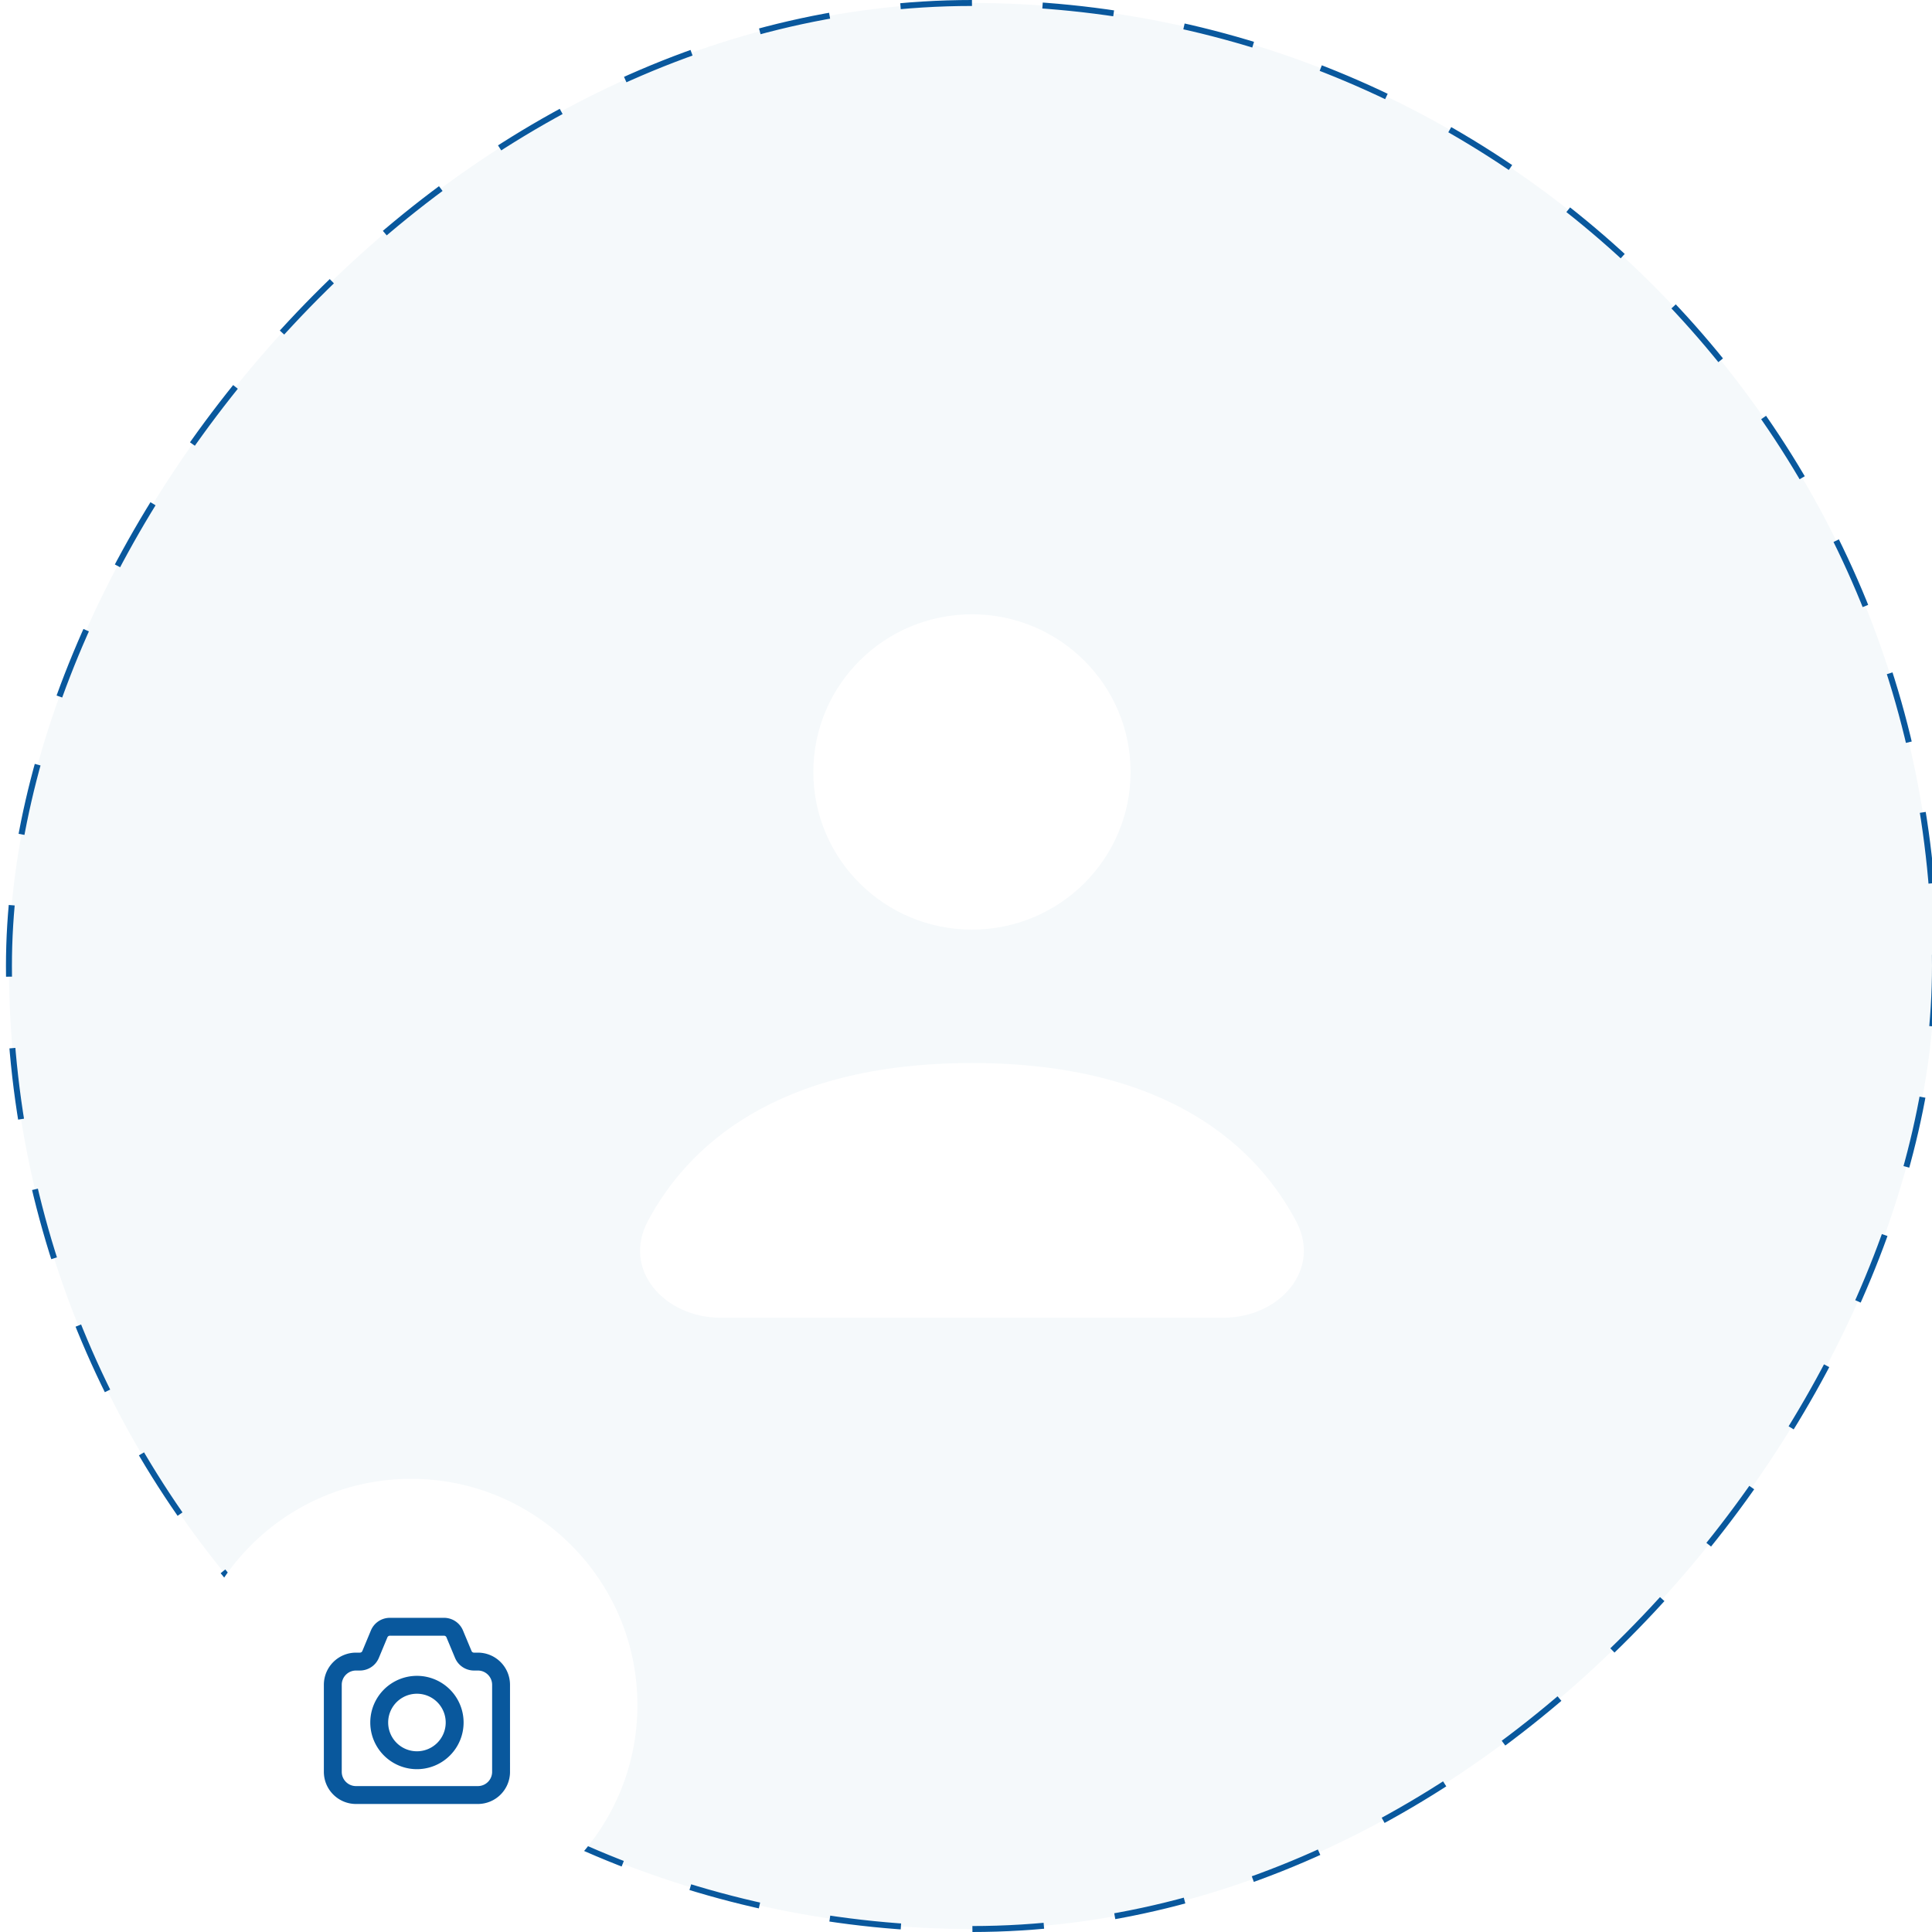 <svg xmlns="http://www.w3.org/2000/svg" width="162" height="162" fill="none">
    <rect width="161.5" height="161.5" x="-.25" y=".25" fill="#F5F9FB" stroke="#09589D"
        stroke-dasharray="6 6" stroke-width=".5" rx="80.75" transform="matrix(-1 0 0 1 162 0)"/>
    <path fill="#fff" d="M94.8 64.729c0 7.301-5.955 13.22-13.3 13.22S68.2 72.03 68.2 64.73s5.954-13.221
        13.3-13.221c7.345 0 13.3 5.919 13.3 13.22M60.413 110.492h42.173c4.673 0 8.273-3.994
        6.091-8.101-3.211-6.042-10.53-13.255-27.177-13.255-16.648 0-23.967 7.213-27.177 13.255-2.183
        4.107 1.417 8.101 6.09 8.101"/>
    <g filter="url(#a)">
        <circle cx="34.474" cy="142.974" r="18.974" fill="#fff"/>
    </g>
    <path fill="#fff" d="M23.284 131.781h23.353v23.353H23.284z"/>
    <path stroke="#09589D" stroke-linecap="round" stroke-width="1.5"
        d="M42.015 148.569v-7.298a1.947 1.947 0 0 0-1.946-1.946h-.324a.97.97 0 0 1-.898-.598l-.718-1.722a.97.97
        0 0 0-.898-.599h-4.54a.97.97 0 0 0-.899.599l-.717 1.722a.97.97 0 0 1-.898.598h-.325a1.947 1.947 0 0
        0-1.946 1.946v7.298c0 1.075.872 1.946 1.946 1.946H40.07a1.946 1.946 0 0 0 1.946-1.946Z"/>
    <path stroke="#09589D" stroke-linecap="round" stroke-width="1.5"
        d="M38.123 144.434a3.162 3.162 0 1 1-6.325 0 3.162 3.162 0 0 1 6.325 0Z"/>
    <defs>
        <filter id="a" width="45.949" height="45.945" x="11.5" y="120"
            color-interpolation-filters="sRGB" filterUnits="userSpaceOnUse">
            <feFlood flood-opacity="0" result="BackgroundImageFix"/>
            <feColorMatrix in="SourceAlpha" result="hardAlpha"
                values="0 0 0 0 0 0 0 0 0 0 0 0 0 0 0 0 0 0 127 0"/>
            <feOffset/>
            <feGaussianBlur stdDeviation="2"/>
            <feComposite in2="hardAlpha" operator="out"/>
            <feColorMatrix values="0 0 0 0 0 0 0 0 0 0 0 0 0 0 0 0 0 0 0.08 0"/>
            <feBlend in2="BackgroundImageFix" result="effect1_dropShadow_773_23299"/>
            <feBlend in="SourceGraphic" in2="effect1_dropShadow_773_23299" result="shape"/>
        </filter>
    </defs>
</svg>